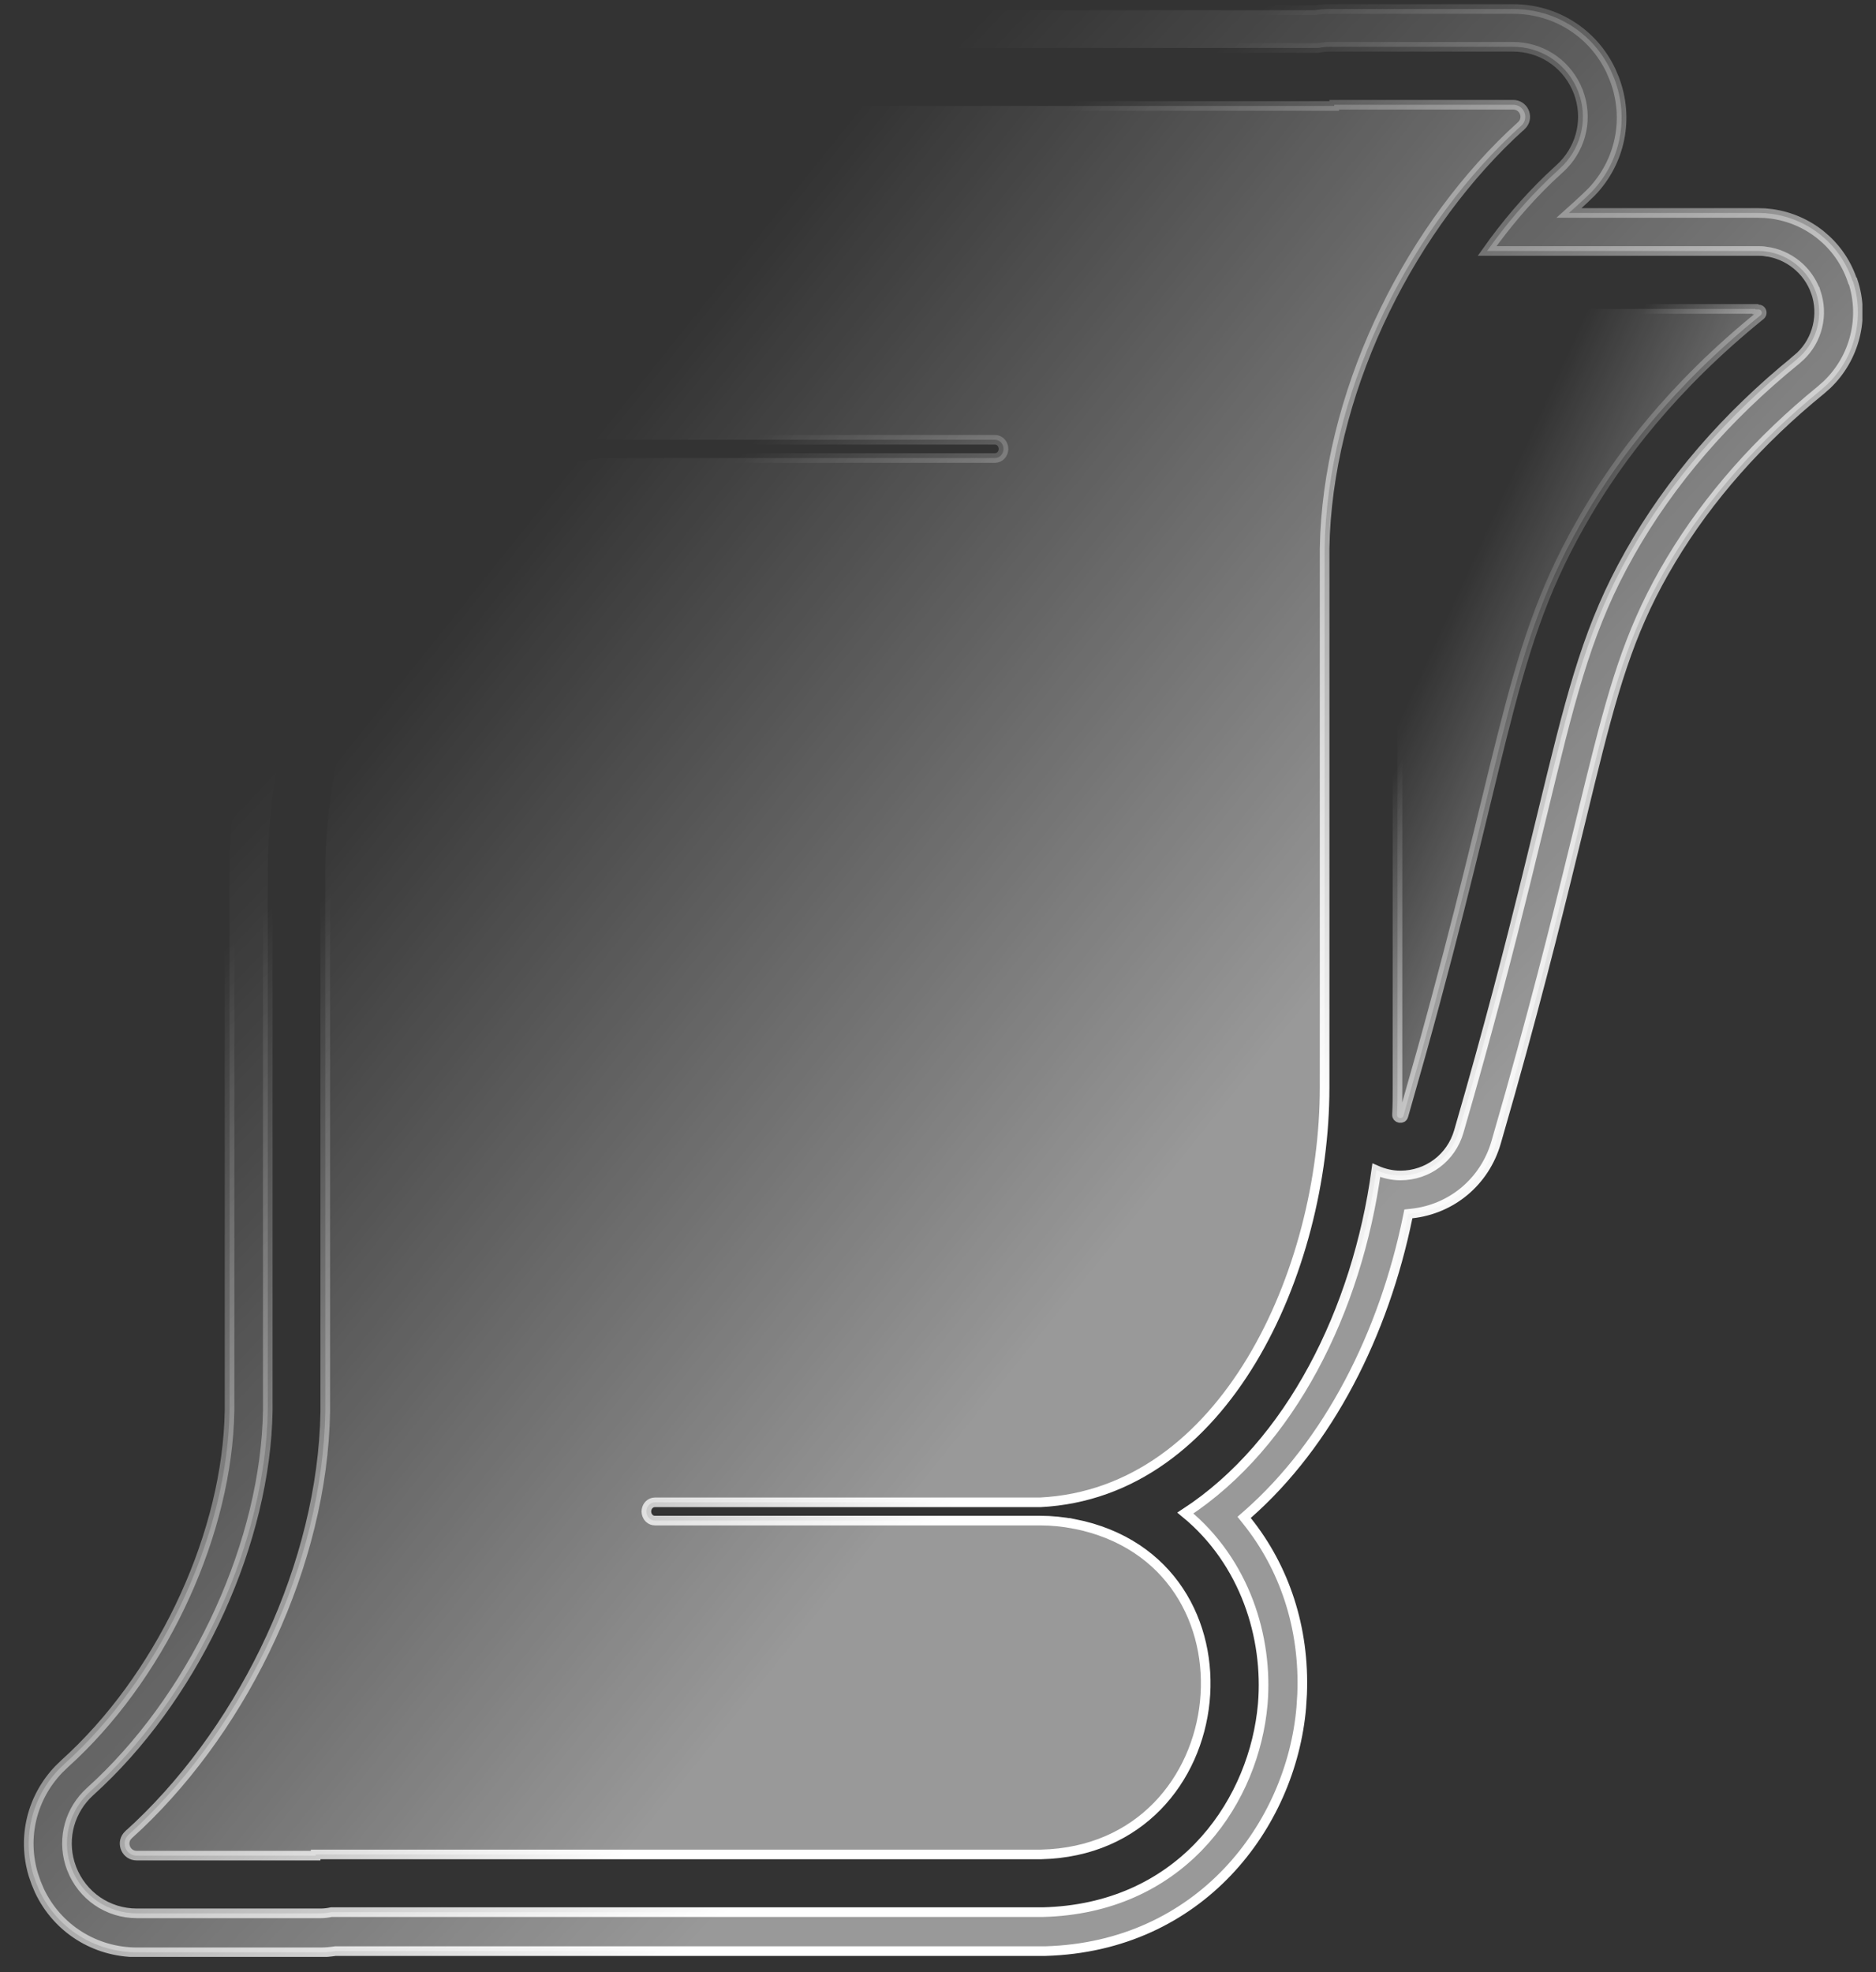 <svg width="78" height="82" viewBox="0 0 78 82" fill="none" xmlns="http://www.w3.org/2000/svg">
    <rect x="0" y="0" width="78" height="82" fill="#333333" stroke="none"/>
    <g clip-path="url(#clip0_1415_1745)">
        <path
            d="M55.274 0.375H62.914C64.674 0.375 66.239 1.368 66.98 2.944L67.117 3.266V3.267C67.754 4.918 67.374 6.729 66.172 7.983L65.921 8.226L65.92 8.227C65.868 8.274 65.816 8.323 65.766 8.37C65.716 8.418 65.668 8.463 65.62 8.506L65.233 8.855H73.094C73.19 8.855 73.287 8.858 73.382 8.863L73.664 8.893H73.667C75.184 9.103 76.48 10.133 76.995 11.601L77.022 11.678L77.038 11.686C77.544 13.213 77.115 14.891 75.962 15.994L75.718 16.21C73.133 18.314 71.04 20.685 69.484 23.276L69.18 23.796L69.179 23.797C67.722 26.377 67.068 28.65 66.111 32.537L65.679 34.308C64.971 37.212 64.118 40.727 62.798 45.423L62.202 47.509C61.725 49.141 60.352 50.275 58.702 50.456L58.557 50.472L58.528 50.614C57.535 55.463 55.242 60.001 51.872 62.965L51.728 63.091L51.847 63.24C53.401 65.18 54.25 67.681 54.139 70.443L54.104 70.998C53.681 75.906 49.898 80.939 43.468 81.125H13.949L13.934 81.127C13.741 81.156 13.541 81.175 13.344 81.175H5.704C3.943 81.175 2.378 80.182 1.637 78.607L1.501 78.283L1.386 77.95C0.918 76.392 1.324 74.737 2.446 73.567L2.698 73.323C6.582 69.821 9.289 64.183 9.528 59.135L9.544 58.648V36.305C9.544 29.608 12.149 22.639 16.756 18.585L16.899 18.459L16.78 18.31C15.227 16.37 14.377 13.869 14.488 11.108L14.523 10.552C14.923 5.798 18.496 0.926 24.574 0.456L25.17 0.425H54.669L54.683 0.423C54.876 0.394 55.077 0.375 55.274 0.375ZM55.264 1.945C55.115 1.945 54.959 1.966 54.815 1.995H25.249C19.645 2.134 16.643 6.317 16.145 10.276L16.104 10.658C15.876 13.413 16.842 16.551 19.322 18.588C14.092 21.996 11.134 29.317 11.133 36.275V58.656C11.046 64.052 8.253 70.196 4.151 74.114L3.75 74.487C2.905 75.251 2.587 76.404 2.905 77.474L2.977 77.686V77.687C3.417 78.823 4.481 79.555 5.694 79.555H13.334C13.491 79.555 13.637 79.534 13.777 79.505H43.359C48.964 79.366 51.966 75.182 52.463 71.224L52.504 70.842V70.841C52.731 68.086 51.766 64.948 49.285 62.911C53.656 60.054 56.431 54.471 57.224 48.657C57.535 48.794 57.875 48.875 58.224 48.875C59.363 48.875 60.341 48.136 60.656 47.041C61.902 42.748 62.77 39.36 63.465 36.547L64.108 33.912C65.253 29.192 65.909 26.478 67.448 23.577L67.768 22.993C69.445 20.027 71.768 17.326 74.69 14.96L74.698 14.954L74.716 14.937L74.715 14.936C75.487 14.303 75.807 13.271 75.552 12.319L75.493 12.128H75.492C75.166 11.217 74.353 10.576 73.42 10.456L73.419 10.457C73.301 10.435 73.187 10.435 73.094 10.435H61.831C62.608 9.341 63.469 8.325 64.404 7.427L64.847 7.014L64.848 7.013C65.693 6.249 66.01 5.096 65.693 4.027L65.621 3.814V3.813L65.531 3.605C65.047 2.588 64.041 1.945 62.904 1.945H55.264Z"
            fill="url(#paint0_linear_1415_1745)" fill-opacity="0.5" stroke="url(#paint1_linear_1415_1745)"
            stroke-width="0.4" />
        <path
            d="M62.914 4.355C63.345 4.355 63.563 4.852 63.308 5.166L63.251 5.226H63.25C58.728 9.309 55.398 15.894 55.093 22.202L55.074 22.811V45.225C55.074 49.013 54.039 53.239 52.037 56.56C50.036 59.878 47.086 62.27 43.254 62.465H27.234C27.039 62.465 26.91 62.613 26.881 62.775L26.874 62.845L26.881 62.915C26.91 63.077 27.039 63.225 27.234 63.225H43.254C43.73 63.225 44.197 63.274 44.667 63.362V63.361C48.701 64.158 50.416 67.533 50.093 70.755C49.768 73.978 47.406 77.008 43.289 77.105H13.124V77.155H5.684C5.253 77.155 5.035 76.658 5.29 76.344L5.347 76.284H5.348C9.87 72.202 13.199 65.616 13.504 59.308L13.524 58.698V36.285C13.524 32.497 14.559 28.271 16.561 24.95C18.501 21.733 21.333 19.386 24.997 19.069L25.354 19.045H41.364C41.587 19.045 41.724 18.852 41.724 18.665C41.724 18.478 41.587 18.285 41.364 18.285H25.343C24.867 18.285 24.4 18.236 23.93 18.148H23.929C19.896 17.351 18.182 13.976 18.506 10.755C18.82 7.633 21.046 4.692 24.927 4.423L25.308 4.405H55.474V4.355H62.914Z"
            fill="url(#paint2_linear_1415_1745)" fill-opacity="0.5" stroke="url(#paint3_linear_1415_1745)"
            stroke-width="0.4" />
        <path
            d="M61.173 12.845H72.98L72.99 12.865H73.114C73.228 12.865 73.286 12.989 73.23 13.075L73.199 13.109L73.198 13.11C69.502 16.099 67.297 19.081 65.948 21.377L65.69 21.827C64.112 24.615 63.346 27.068 62.441 30.664C61.649 33.809 60.749 37.832 59.104 43.74L58.352 46.389C58.339 46.434 58.316 46.458 58.294 46.47C58.268 46.484 58.233 46.491 58.197 46.485C58.161 46.479 58.132 46.462 58.113 46.441C58.097 46.422 58.081 46.394 58.084 46.346C58.104 45.97 58.104 45.594 58.104 45.235V22.848C58.154 19.598 59.241 16.07 60.988 12.953L60.814 12.855L60.989 12.953L60.99 12.95C61.023 12.888 61.093 12.845 61.173 12.845Z"
            fill="url(#paint4_linear_1415_1745)" fill-opacity="0.5" stroke="url(#paint5_linear_1415_1745)"
            stroke-width="0.4" />
    </g>
    <defs>
        <linearGradient id="paint0_linear_1415_1745" x1="1.779" y1="0.889" x2="69.98" y2="65.105"
            gradientUnits="userSpaceOnUse">
            <stop offset="0.302" stop-color="white" stop-opacity="0" />
            <stop offset="0.797" stop-color="white" />
        </linearGradient>
        <linearGradient id="paint1_linear_1415_1745" x1="66.582" y1="70.547" x2="9" y2="7.003"
            gradientUnits="userSpaceOnUse">
            <stop offset="0.207" stop-color="white" />
            <stop offset="0.717" stop-color="white" stop-opacity="0" />
        </linearGradient>
        <linearGradient id="paint2_linear_1415_1745" x1="5.582" y1="4.799" x2="65.69" y2="52.949"
            gradientUnits="userSpaceOnUse">
            <stop offset="0.302" stop-color="white" stop-opacity="0" />
            <stop offset="0.797" stop-color="white" />
        </linearGradient>
        <linearGradient id="paint3_linear_1415_1745" x1="55.282" y1="67.593" x2="3.225" y2="18.719"
            gradientUnits="userSpaceOnUse">
            <stop offset="0.207" stop-color="white" />
            <stop offset="0.717" stop-color="white" stop-opacity="0" />
        </linearGradient>
        <linearGradient id="paint4_linear_1415_1745" x1="58.043" y1="12.944" x2="79.711" y2="22.854"
            gradientUnits="userSpaceOnUse">
            <stop offset="0.302" stop-color="white" stop-opacity="0" />
            <stop offset="0.797" stop-color="white" />
        </linearGradient>
        <linearGradient id="paint5_linear_1415_1745" x1="71.239" y1="42.148" x2="51.038" y2="31.32"
            gradientUnits="userSpaceOnUse">
            <stop offset="0.207" stop-color="white" />
            <stop offset="0.717" stop-color="white" stop-opacity="0" />
        </linearGradient>
        <clipPath id="clip0_1415_1745">
            <rect width="76.45" height="81.21" fill="white" transform="translate(0.984 0.155)" />
        </clipPath>
    </defs>
</svg>